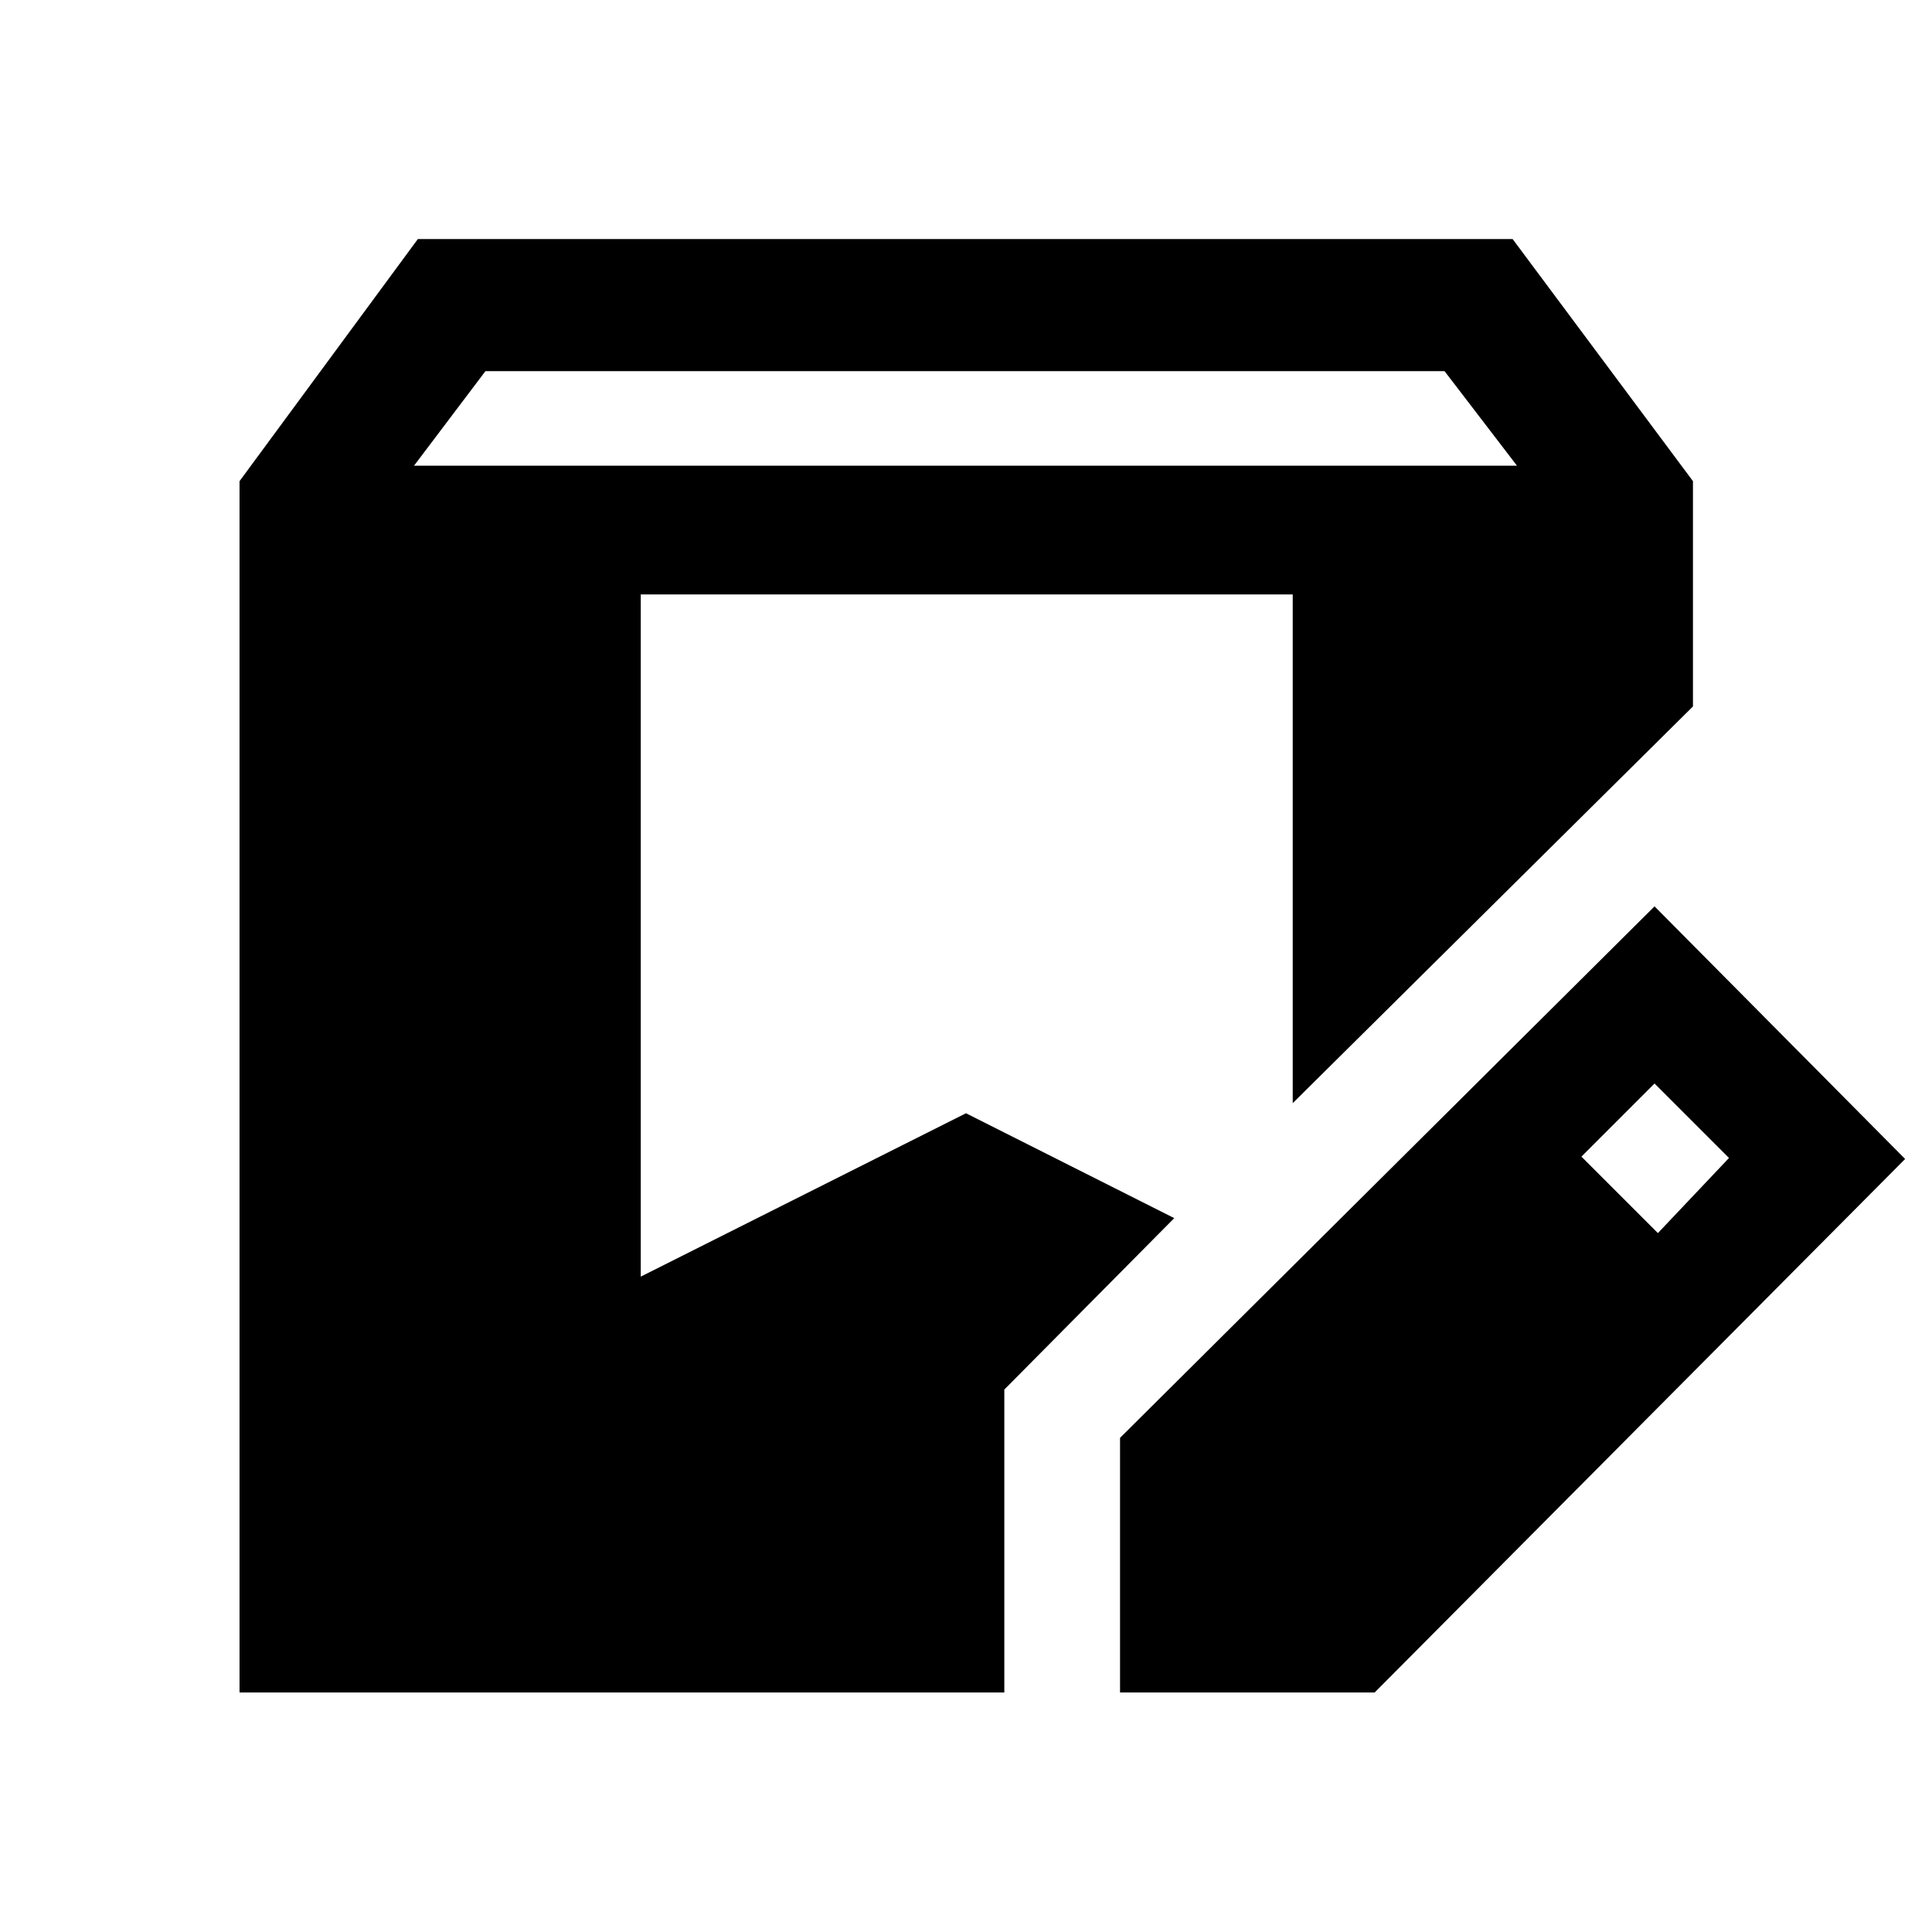 <svg xmlns="http://www.w3.org/2000/svg" height="48" viewBox="0 -960 960 960" width="48"><path d="M119.02-119.02v-601.89l88.61-120.31h543.98l89.61 120.31v111.94L642.35-411.85v-252.78H318.39v338.98l161.6-81.18 103.49 52.11-84.44 85.18v150.52H119.02Zm437.52 0v-126.52l265.59-264.09 124.52 125.52-263.58 265.09H556.54ZM823.8-347.28l35.33-37.33-37-37-36.33 36.33 38 38ZM205.72-728.59h548.06l-36-47H241.22l-35.5 47Z"/></svg>